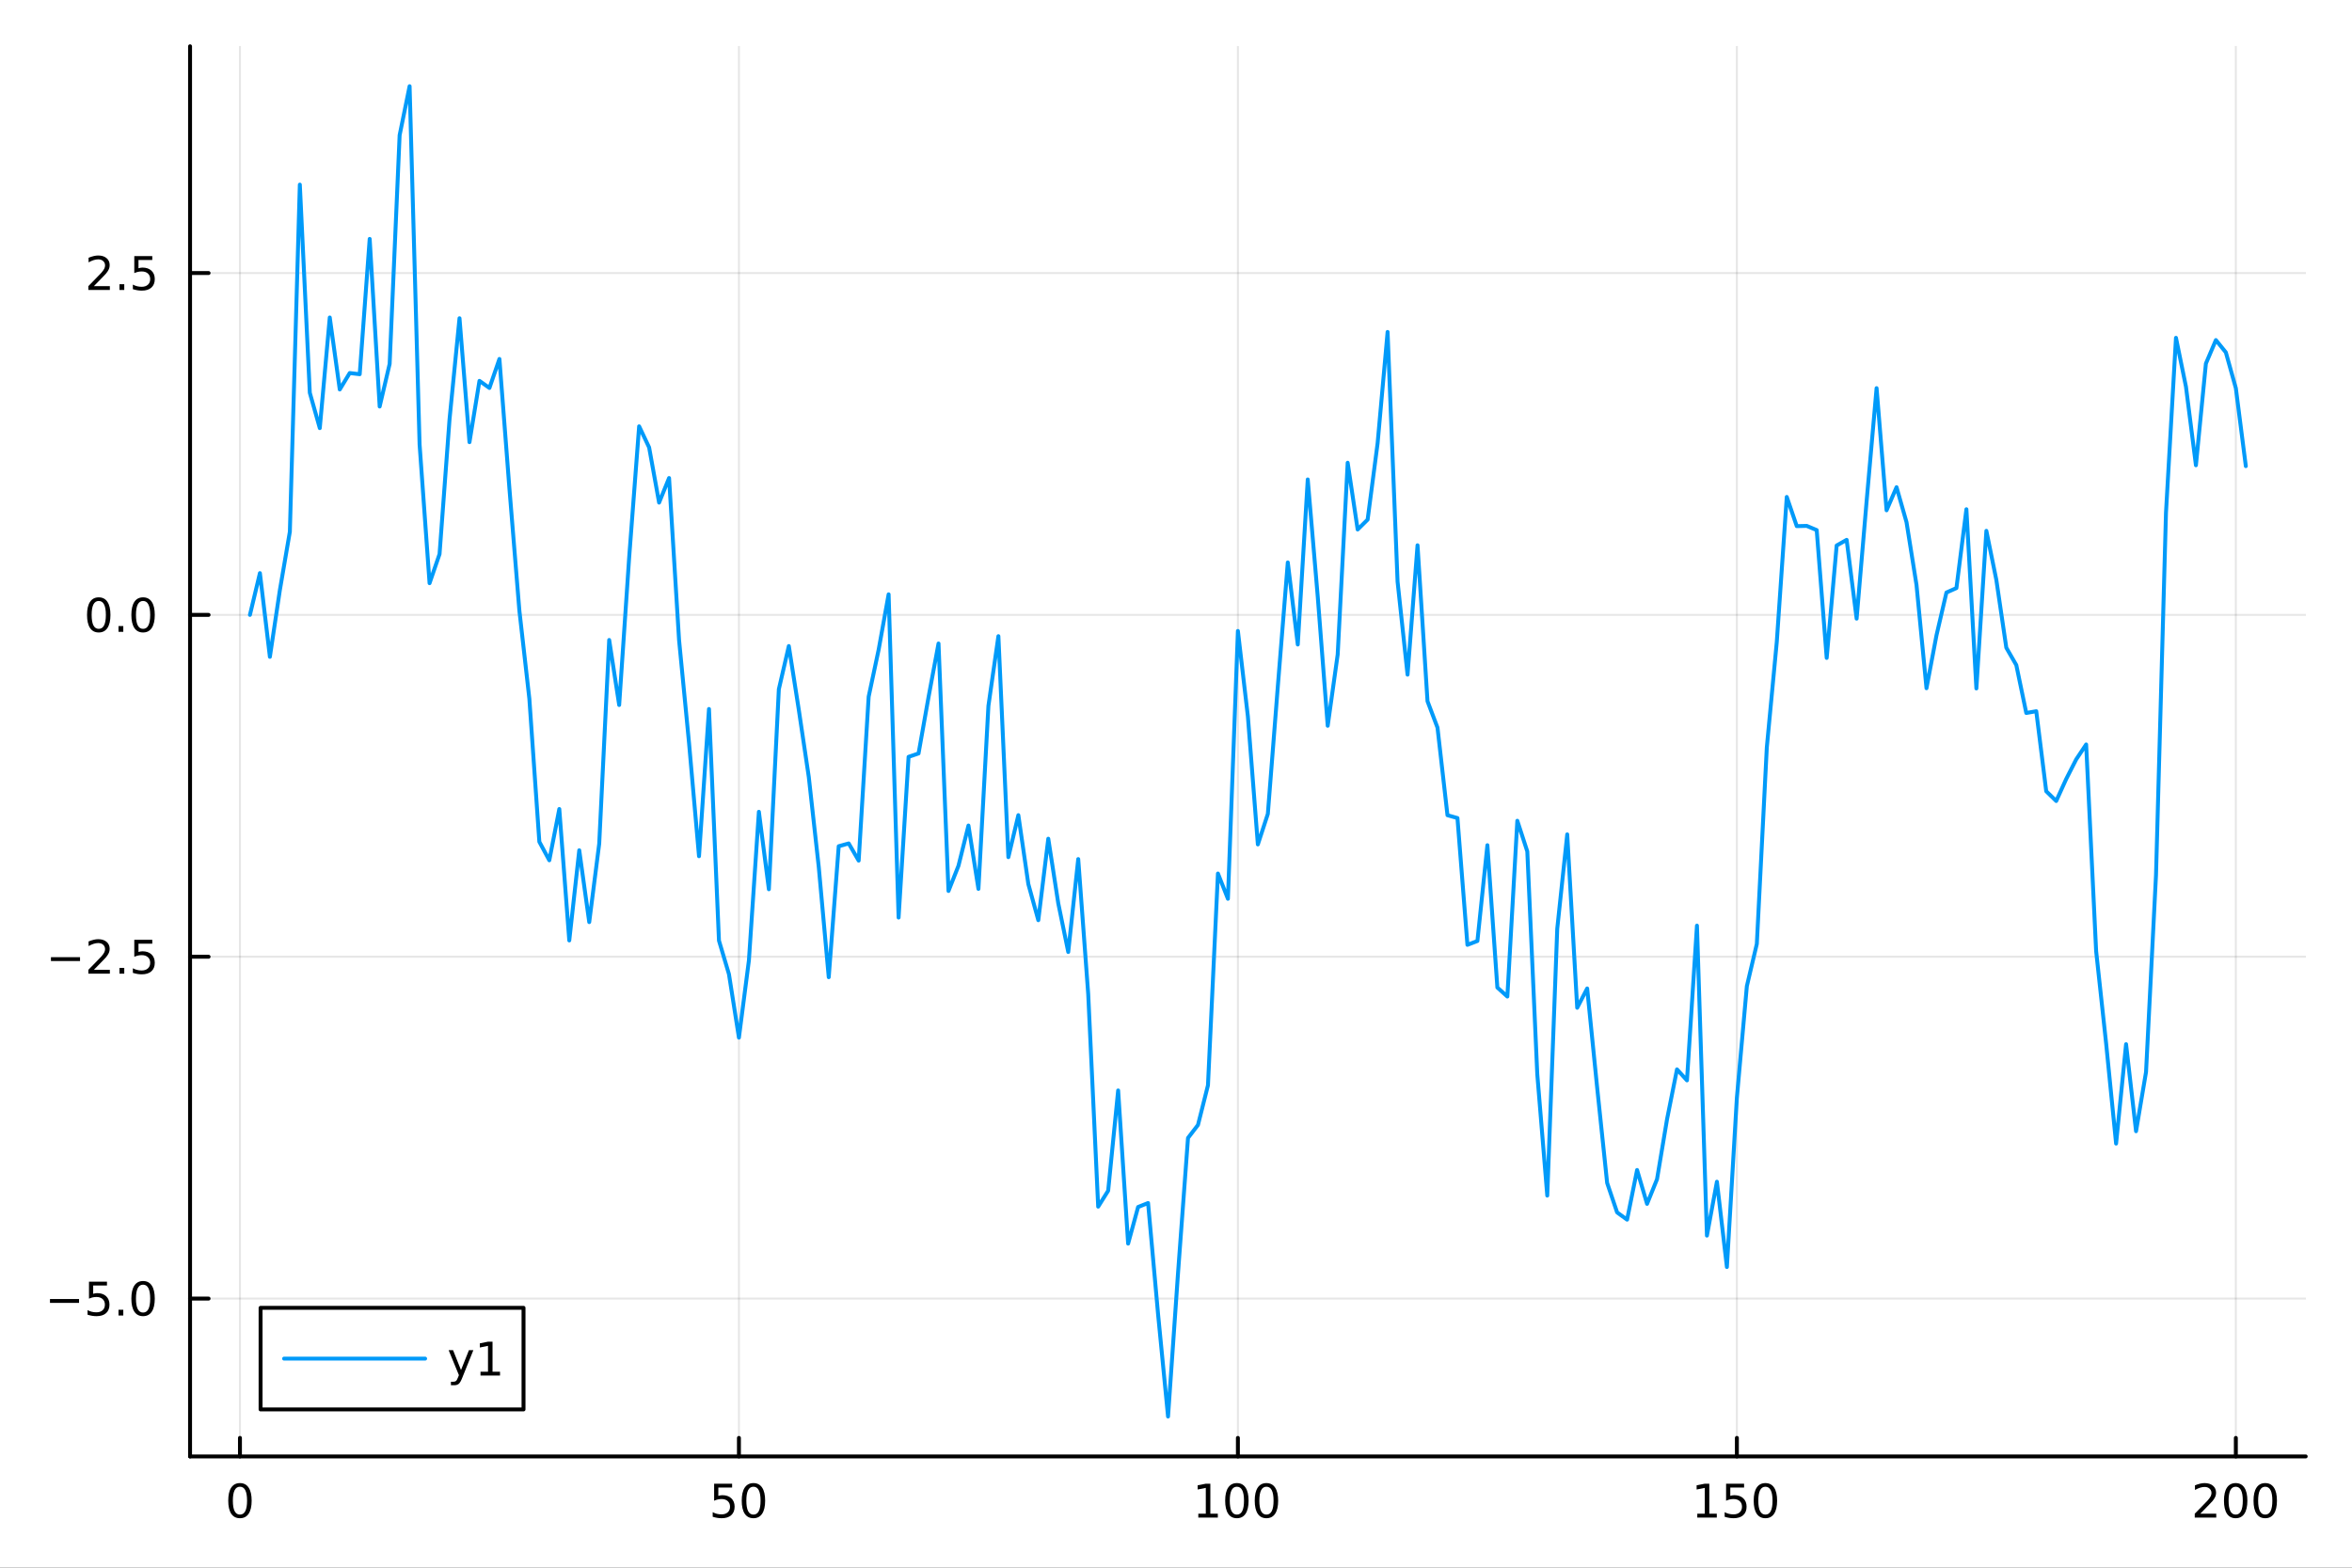 <?xml version="1.0" encoding="utf-8"?>
<svg xmlns="http://www.w3.org/2000/svg" xmlns:xlink="http://www.w3.org/1999/xlink" width="600" height="400" viewBox="0 0 2400 1600">
<rect x="0" y="0" width="2400" height="1600" fill="#333333" stroke="none"/>
<defs>
  <clipPath id="clip740">
    <rect x="0" y="0" width="2400" height="1600"/>
  </clipPath>
</defs>
<path clip-path="url(#clip740)" d="
M0 1600 L2400 1600 L2400 0 L0 0  Z
  " fill="#ffffff" fill-rule="evenodd" fill-opacity="1"/>
<defs>
  <clipPath id="clip741">
    <rect x="480" y="0" width="1681" height="1600"/>
  </clipPath>
</defs>
<path clip-path="url(#clip740)" d="
M193.936 1486.45 L2352.76 1486.45 L2352.76 47.244 L193.936 47.244  Z
  " fill="#ffffff" fill-rule="evenodd" fill-opacity="1"/>
<defs>
  <clipPath id="clip742">
    <rect x="193" y="47" width="2160" height="1440"/>
  </clipPath>
</defs>
<polyline clip-path="url(#clip742)" style="stroke:#000000; stroke-linecap:round; stroke-linejoin:round; stroke-width:2; stroke-opacity:0.1; fill:none" points="
  244.852,1486.45 244.852,47.244 
  "/>
<polyline clip-path="url(#clip742)" style="stroke:#000000; stroke-linecap:round; stroke-linejoin:round; stroke-width:2; stroke-opacity:0.1; fill:none" points="
  754.007,1486.45 754.007,47.244 
  "/>
<polyline clip-path="url(#clip742)" style="stroke:#000000; stroke-linecap:round; stroke-linejoin:round; stroke-width:2; stroke-opacity:0.1; fill:none" points="
  1263.16,1486.45 1263.16,47.244 
  "/>
<polyline clip-path="url(#clip742)" style="stroke:#000000; stroke-linecap:round; stroke-linejoin:round; stroke-width:2; stroke-opacity:0.1; fill:none" points="
  1772.32,1486.45 1772.32,47.244 
  "/>
<polyline clip-path="url(#clip742)" style="stroke:#000000; stroke-linecap:round; stroke-linejoin:round; stroke-width:2; stroke-opacity:0.1; fill:none" points="
  2281.47,1486.45 2281.47,47.244 
  "/>
<polyline clip-path="url(#clip740)" style="stroke:#000000; stroke-linecap:round; stroke-linejoin:round; stroke-width:4; stroke-opacity:1; fill:none" points="
  193.936,1486.45 2352.76,1486.45 
  "/>
<polyline clip-path="url(#clip740)" style="stroke:#000000; stroke-linecap:round; stroke-linejoin:round; stroke-width:4; stroke-opacity:1; fill:none" points="
  244.852,1486.45 244.852,1467.55 
  "/>
<polyline clip-path="url(#clip740)" style="stroke:#000000; stroke-linecap:round; stroke-linejoin:round; stroke-width:4; stroke-opacity:1; fill:none" points="
  754.007,1486.45 754.007,1467.55 
  "/>
<polyline clip-path="url(#clip740)" style="stroke:#000000; stroke-linecap:round; stroke-linejoin:round; stroke-width:4; stroke-opacity:1; fill:none" points="
  1263.16,1486.45 1263.16,1467.55 
  "/>
<polyline clip-path="url(#clip740)" style="stroke:#000000; stroke-linecap:round; stroke-linejoin:round; stroke-width:4; stroke-opacity:1; fill:none" points="
  1772.32,1486.45 1772.32,1467.55 
  "/>
<polyline clip-path="url(#clip740)" style="stroke:#000000; stroke-linecap:round; stroke-linejoin:round; stroke-width:4; stroke-opacity:1; fill:none" points="
  2281.47,1486.45 2281.47,1467.55 
  "/>
<path clip-path="url(#clip740)" d="M244.852 1517.37 Q241.24 1517.37 239.412 1520.93 Q237.606 1524.47 237.606 1531.6 Q237.606 1538.71 239.412 1542.27 Q241.24 1545.82 244.852 1545.82 Q248.486 1545.82 250.291 1542.27 Q252.12 1538.71 252.12 1531.6 Q252.12 1524.47 250.291 1520.93 Q248.486 1517.37 244.852 1517.37 M244.852 1513.66 Q250.662 1513.66 253.717 1518.27 Q256.796 1522.85 256.796 1531.6 Q256.796 1540.33 253.717 1544.94 Q250.662 1549.52 244.852 1549.52 Q239.041 1549.52 235.963 1544.94 Q232.907 1540.33 232.907 1531.6 Q232.907 1522.85 235.963 1518.27 Q239.041 1513.66 244.852 1513.66 Z" fill="#000000" fill-rule="evenodd" fill-opacity="1" /><path clip-path="url(#clip740)" d="M728.706 1514.29 L747.063 1514.29 L747.063 1518.22 L732.989 1518.22 L732.989 1526.7 Q734.007 1526.35 735.026 1526.19 Q736.044 1526 737.063 1526 Q742.85 1526 746.229 1529.17 Q749.609 1532.34 749.609 1537.76 Q749.609 1543.34 746.137 1546.44 Q742.665 1549.52 736.345 1549.52 Q734.169 1549.52 731.901 1549.15 Q729.655 1548.78 727.248 1548.04 L727.248 1543.34 Q729.331 1544.47 731.554 1545.03 Q733.776 1545.58 736.253 1545.58 Q740.257 1545.58 742.595 1543.48 Q744.933 1541.37 744.933 1537.76 Q744.933 1534.15 742.595 1532.04 Q740.257 1529.94 736.253 1529.94 Q734.378 1529.94 732.503 1530.35 Q730.651 1530.77 728.706 1531.65 L728.706 1514.29 Z" fill="#000000" fill-rule="evenodd" fill-opacity="1" /><path clip-path="url(#clip740)" d="M768.822 1517.37 Q765.211 1517.37 763.382 1520.93 Q761.577 1524.47 761.577 1531.6 Q761.577 1538.71 763.382 1542.27 Q765.211 1545.82 768.822 1545.82 Q772.456 1545.82 774.262 1542.27 Q776.09 1538.71 776.09 1531.6 Q776.09 1524.47 774.262 1520.93 Q772.456 1517.37 768.822 1517.37 M768.822 1513.66 Q774.632 1513.66 777.688 1518.27 Q780.766 1522.85 780.766 1531.6 Q780.766 1540.33 777.688 1544.94 Q774.632 1549.52 768.822 1549.52 Q763.012 1549.52 759.933 1544.94 Q756.878 1540.33 756.878 1531.6 Q756.878 1522.85 759.933 1518.27 Q763.012 1513.66 768.822 1513.66 Z" fill="#000000" fill-rule="evenodd" fill-opacity="1" /><path clip-path="url(#clip740)" d="M1222.77 1544.91 L1230.41 1544.91 L1230.41 1518.55 L1222.1 1520.21 L1222.1 1515.95 L1230.36 1514.29 L1235.04 1514.29 L1235.04 1544.91 L1242.68 1544.91 L1242.68 1548.85 L1222.77 1548.85 L1222.77 1544.91 Z" fill="#000000" fill-rule="evenodd" fill-opacity="1" /><path clip-path="url(#clip740)" d="M1262.12 1517.37 Q1258.51 1517.37 1256.68 1520.93 Q1254.88 1524.47 1254.88 1531.6 Q1254.88 1538.71 1256.68 1542.27 Q1258.51 1545.82 1262.12 1545.82 Q1265.76 1545.82 1267.56 1542.27 Q1269.39 1538.71 1269.39 1531.6 Q1269.39 1524.47 1267.56 1520.93 Q1265.76 1517.37 1262.12 1517.37 M1262.12 1513.66 Q1267.93 1513.66 1270.99 1518.27 Q1274.07 1522.85 1274.07 1531.6 Q1274.07 1540.33 1270.99 1544.94 Q1267.93 1549.52 1262.12 1549.52 Q1256.31 1549.52 1253.23 1544.94 Q1250.18 1540.33 1250.18 1531.6 Q1250.18 1522.85 1253.23 1518.27 Q1256.31 1513.66 1262.12 1513.66 Z" fill="#000000" fill-rule="evenodd" fill-opacity="1" /><path clip-path="url(#clip740)" d="M1292.28 1517.37 Q1288.67 1517.37 1286.84 1520.93 Q1285.04 1524.47 1285.04 1531.6 Q1285.04 1538.71 1286.84 1542.27 Q1288.67 1545.82 1292.28 1545.82 Q1295.92 1545.82 1297.72 1542.27 Q1299.55 1538.71 1299.55 1531.6 Q1299.55 1524.47 1297.72 1520.93 Q1295.92 1517.37 1292.28 1517.37 M1292.28 1513.66 Q1298.09 1513.66 1301.15 1518.27 Q1304.23 1522.85 1304.23 1531.6 Q1304.23 1540.33 1301.15 1544.94 Q1298.09 1549.52 1292.28 1549.52 Q1286.47 1549.52 1283.39 1544.94 Q1280.34 1540.33 1280.34 1531.6 Q1280.34 1522.85 1283.39 1518.27 Q1286.47 1513.66 1292.28 1513.66 Z" fill="#000000" fill-rule="evenodd" fill-opacity="1" /><path clip-path="url(#clip740)" d="M1731.93 1544.91 L1739.56 1544.91 L1739.56 1518.55 L1731.25 1520.21 L1731.25 1515.95 L1739.52 1514.29 L1744.19 1514.29 L1744.19 1544.91 L1751.83 1544.91 L1751.83 1548.85 L1731.93 1548.85 L1731.93 1544.91 Z" fill="#000000" fill-rule="evenodd" fill-opacity="1" /><path clip-path="url(#clip740)" d="M1761.32 1514.29 L1779.68 1514.29 L1779.68 1518.22 L1765.61 1518.22 L1765.61 1526.7 Q1766.62 1526.35 1767.64 1526.19 Q1768.66 1526 1769.68 1526 Q1775.47 1526 1778.85 1529.17 Q1782.23 1532.34 1782.23 1537.76 Q1782.23 1543.34 1778.75 1546.44 Q1775.28 1549.52 1768.96 1549.52 Q1766.79 1549.52 1764.52 1549.15 Q1762.27 1548.78 1759.86 1548.04 L1759.86 1543.34 Q1761.95 1544.47 1764.17 1545.03 Q1766.39 1545.58 1768.87 1545.58 Q1772.87 1545.58 1775.21 1543.48 Q1777.55 1541.37 1777.55 1537.76 Q1777.55 1534.15 1775.21 1532.04 Q1772.87 1529.94 1768.87 1529.94 Q1766.99 1529.94 1765.12 1530.35 Q1763.27 1530.77 1761.32 1531.65 L1761.32 1514.29 Z" fill="#000000" fill-rule="evenodd" fill-opacity="1" /><path clip-path="url(#clip740)" d="M1801.44 1517.37 Q1797.83 1517.37 1796 1520.93 Q1794.19 1524.47 1794.19 1531.6 Q1794.19 1538.71 1796 1542.27 Q1797.83 1545.82 1801.44 1545.82 Q1805.07 1545.82 1806.88 1542.27 Q1808.71 1538.71 1808.71 1531.6 Q1808.71 1524.47 1806.88 1520.93 Q1805.07 1517.37 1801.44 1517.37 M1801.44 1513.66 Q1807.25 1513.66 1810.3 1518.27 Q1813.38 1522.85 1813.38 1531.6 Q1813.38 1540.33 1810.3 1544.94 Q1807.25 1549.52 1801.44 1549.52 Q1795.63 1549.52 1792.55 1544.94 Q1789.49 1540.33 1789.49 1531.6 Q1789.49 1522.85 1792.55 1518.27 Q1795.63 1513.66 1801.44 1513.66 Z" fill="#000000" fill-rule="evenodd" fill-opacity="1" /><path clip-path="url(#clip740)" d="M2245.17 1544.91 L2261.49 1544.91 L2261.49 1548.85 L2239.54 1548.85 L2239.54 1544.91 Q2242.2 1542.16 2246.79 1537.53 Q2251.39 1532.88 2252.57 1531.53 Q2254.82 1529.01 2255.7 1527.27 Q2256.6 1525.51 2256.6 1523.82 Q2256.6 1521.07 2254.66 1519.33 Q2252.74 1517.6 2249.63 1517.6 Q2247.43 1517.6 2244.98 1518.36 Q2242.55 1519.13 2239.77 1520.68 L2239.77 1515.95 Q2242.6 1514.82 2245.05 1514.24 Q2247.5 1513.66 2249.54 1513.66 Q2254.91 1513.66 2258.11 1516.35 Q2261.3 1519.03 2261.3 1523.52 Q2261.3 1525.65 2260.49 1527.57 Q2259.7 1529.47 2257.6 1532.07 Q2257.02 1532.74 2253.92 1535.95 Q2250.81 1539.15 2245.17 1544.91 Z" fill="#000000" fill-rule="evenodd" fill-opacity="1" /><path clip-path="url(#clip740)" d="M2281.3 1517.37 Q2277.69 1517.37 2275.86 1520.93 Q2274.06 1524.47 2274.06 1531.6 Q2274.06 1538.71 2275.86 1542.27 Q2277.69 1545.82 2281.3 1545.82 Q2284.93 1545.82 2286.74 1542.27 Q2288.57 1538.71 2288.57 1531.6 Q2288.57 1524.47 2286.74 1520.93 Q2284.93 1517.37 2281.3 1517.37 M2281.3 1513.66 Q2287.11 1513.66 2290.17 1518.27 Q2293.24 1522.85 2293.24 1531.6 Q2293.24 1540.33 2290.17 1544.94 Q2287.11 1549.52 2281.3 1549.52 Q2275.49 1549.52 2272.41 1544.94 Q2269.36 1540.33 2269.36 1531.6 Q2269.36 1522.85 2272.41 1518.27 Q2275.49 1513.66 2281.3 1513.66 Z" fill="#000000" fill-rule="evenodd" fill-opacity="1" /><path clip-path="url(#clip740)" d="M2311.46 1517.37 Q2307.85 1517.37 2306.02 1520.93 Q2304.22 1524.47 2304.22 1531.6 Q2304.22 1538.71 2306.02 1542.27 Q2307.85 1545.82 2311.46 1545.82 Q2315.1 1545.82 2316.9 1542.27 Q2318.73 1538.71 2318.73 1531.6 Q2318.73 1524.47 2316.9 1520.93 Q2315.1 1517.37 2311.46 1517.37 M2311.46 1513.66 Q2317.27 1513.66 2320.33 1518.27 Q2323.41 1522.85 2323.41 1531.6 Q2323.41 1540.33 2320.33 1544.94 Q2317.27 1549.52 2311.46 1549.52 Q2305.65 1549.52 2302.57 1544.94 Q2299.52 1540.33 2299.52 1531.6 Q2299.52 1522.85 2302.57 1518.27 Q2305.65 1513.66 2311.46 1513.66 Z" fill="#000000" fill-rule="evenodd" fill-opacity="1" /><polyline clip-path="url(#clip742)" style="stroke:#000000; stroke-linecap:round; stroke-linejoin:round; stroke-width:2; stroke-opacity:0.1; fill:none" points="
  193.936,1325.35 2352.76,1325.35 
  "/>
<polyline clip-path="url(#clip742)" style="stroke:#000000; stroke-linecap:round; stroke-linejoin:round; stroke-width:2; stroke-opacity:0.1; fill:none" points="
  193.936,976.455 2352.76,976.455 
  "/>
<polyline clip-path="url(#clip742)" style="stroke:#000000; stroke-linecap:round; stroke-linejoin:round; stroke-width:2; stroke-opacity:0.1; fill:none" points="
  193.936,627.56 2352.76,627.56 
  "/>
<polyline clip-path="url(#clip742)" style="stroke:#000000; stroke-linecap:round; stroke-linejoin:round; stroke-width:2; stroke-opacity:0.1; fill:none" points="
  193.936,278.666 2352.76,278.666 
  "/>
<polyline clip-path="url(#clip740)" style="stroke:#000000; stroke-linecap:round; stroke-linejoin:round; stroke-width:4; stroke-opacity:1; fill:none" points="
  193.936,1486.45 193.936,47.244 
  "/>
<polyline clip-path="url(#clip740)" style="stroke:#000000; stroke-linecap:round; stroke-linejoin:round; stroke-width:4; stroke-opacity:1; fill:none" points="
  193.936,1325.35 212.834,1325.35 
  "/>
<polyline clip-path="url(#clip740)" style="stroke:#000000; stroke-linecap:round; stroke-linejoin:round; stroke-width:4; stroke-opacity:1; fill:none" points="
  193.936,976.455 212.834,976.455 
  "/>
<polyline clip-path="url(#clip740)" style="stroke:#000000; stroke-linecap:round; stroke-linejoin:round; stroke-width:4; stroke-opacity:1; fill:none" points="
  193.936,627.56 212.834,627.56 
  "/>
<polyline clip-path="url(#clip740)" style="stroke:#000000; stroke-linecap:round; stroke-linejoin:round; stroke-width:4; stroke-opacity:1; fill:none" points="
  193.936,278.666 212.834,278.666 
  "/>
<path clip-path="url(#clip740)" d="M50.992 1325.8 L80.668 1325.8 L80.668 1329.74 L50.992 1329.74 L50.992 1325.8 Z" fill="#000000" fill-rule="evenodd" fill-opacity="1" /><path clip-path="url(#clip740)" d="M90.807 1308.07 L109.163 1308.07 L109.163 1312 L95.089 1312 L95.089 1320.48 Q96.108 1320.13 97.126 1319.97 Q98.145 1319.78 99.163 1319.78 Q104.95 1319.78 108.33 1322.95 Q111.709 1326.12 111.709 1331.54 Q111.709 1337.12 108.237 1340.22 Q104.765 1343.3 98.446 1343.3 Q96.27 1343.3 94.001 1342.93 Q91.756 1342.56 89.348 1341.82 L89.348 1337.12 Q91.432 1338.25 93.654 1338.81 Q95.876 1339.37 98.353 1339.37 Q102.358 1339.37 104.696 1337.26 Q107.033 1335.15 107.033 1331.54 Q107.033 1327.93 104.696 1325.82 Q102.358 1323.72 98.353 1323.72 Q96.478 1323.72 94.603 1324.13 Q92.751 1324.55 90.807 1325.43 L90.807 1308.07 Z" fill="#000000" fill-rule="evenodd" fill-opacity="1" /><path clip-path="url(#clip740)" d="M120.922 1336.75 L125.807 1336.75 L125.807 1342.63 L120.922 1342.63 L120.922 1336.75 Z" fill="#000000" fill-rule="evenodd" fill-opacity="1" /><path clip-path="url(#clip740)" d="M145.992 1311.15 Q142.381 1311.15 140.552 1314.71 Q138.746 1318.25 138.746 1325.38 Q138.746 1332.49 140.552 1336.05 Q142.381 1339.6 145.992 1339.6 Q149.626 1339.6 151.431 1336.05 Q153.26 1332.49 153.26 1325.38 Q153.26 1318.25 151.431 1314.71 Q149.626 1311.15 145.992 1311.15 M145.992 1307.44 Q151.802 1307.44 154.857 1312.05 Q157.936 1316.63 157.936 1325.38 Q157.936 1334.11 154.857 1338.72 Q151.802 1343.3 145.992 1343.3 Q140.181 1343.3 137.103 1338.72 Q134.047 1334.11 134.047 1325.38 Q134.047 1316.63 137.103 1312.05 Q140.181 1307.44 145.992 1307.44 Z" fill="#000000" fill-rule="evenodd" fill-opacity="1" /><path clip-path="url(#clip740)" d="M51.987 976.906 L81.663 976.906 L81.663 980.841 L51.987 980.841 L51.987 976.906 Z" fill="#000000" fill-rule="evenodd" fill-opacity="1" /><path clip-path="url(#clip740)" d="M95.784 989.799 L112.103 989.799 L112.103 993.735 L90.159 993.735 L90.159 989.799 Q92.821 987.045 97.404 982.415 Q102.01 977.762 103.191 976.42 Q105.436 973.897 106.316 972.161 Q107.219 970.401 107.219 968.712 Q107.219 965.957 105.274 964.221 Q103.353 962.485 100.251 962.485 Q98.052 962.485 95.598 963.249 Q93.168 964.013 90.39 965.563 L90.39 960.841 Q93.214 959.707 95.668 959.128 Q98.121 958.55 100.159 958.55 Q105.529 958.55 108.723 961.235 Q111.918 963.92 111.918 968.411 Q111.918 970.54 111.108 972.462 Q110.321 974.36 108.214 976.952 Q107.635 977.624 104.534 980.841 Q101.432 984.036 95.784 989.799 Z" fill="#000000" fill-rule="evenodd" fill-opacity="1" /><path clip-path="url(#clip740)" d="M121.918 987.855 L126.802 987.855 L126.802 993.735 L121.918 993.735 L121.918 987.855 Z" fill="#000000" fill-rule="evenodd" fill-opacity="1" /><path clip-path="url(#clip740)" d="M137.033 959.175 L155.39 959.175 L155.39 963.11 L141.316 963.11 L141.316 971.582 Q142.334 971.235 143.353 971.073 Q144.371 970.887 145.39 970.887 Q151.177 970.887 154.556 974.059 Q157.936 977.23 157.936 982.647 Q157.936 988.225 154.464 991.327 Q150.992 994.406 144.672 994.406 Q142.496 994.406 140.228 994.035 Q137.982 993.665 135.575 992.924 L135.575 988.225 Q137.658 989.36 139.881 989.915 Q142.103 990.471 144.58 990.471 Q148.584 990.471 150.922 988.364 Q153.26 986.258 153.26 982.647 Q153.26 979.036 150.922 976.929 Q148.584 974.823 144.58 974.823 Q142.705 974.823 140.83 975.239 Q138.978 975.656 137.033 976.536 L137.033 959.175 Z" fill="#000000" fill-rule="evenodd" fill-opacity="1" /><path clip-path="url(#clip740)" d="M100.76 613.359 Q97.149 613.359 95.321 616.924 Q93.515 620.465 93.515 627.595 Q93.515 634.701 95.321 638.266 Q97.149 641.808 100.76 641.808 Q104.395 641.808 106.2 638.266 Q108.029 634.701 108.029 627.595 Q108.029 620.465 106.2 616.924 Q104.395 613.359 100.76 613.359 M100.76 609.655 Q106.571 609.655 109.626 614.262 Q112.705 618.845 112.705 627.595 Q112.705 636.322 109.626 640.928 Q106.571 645.511 100.76 645.511 Q94.95 645.511 91.871 640.928 Q88.816 636.322 88.816 627.595 Q88.816 618.845 91.871 614.262 Q94.95 609.655 100.76 609.655 Z" fill="#000000" fill-rule="evenodd" fill-opacity="1" /><path clip-path="url(#clip740)" d="M120.922 638.961 L125.807 638.961 L125.807 644.84 L120.922 644.84 L120.922 638.961 Z" fill="#000000" fill-rule="evenodd" fill-opacity="1" /><path clip-path="url(#clip740)" d="M145.992 613.359 Q142.381 613.359 140.552 616.924 Q138.746 620.465 138.746 627.595 Q138.746 634.701 140.552 638.266 Q142.381 641.808 145.992 641.808 Q149.626 641.808 151.431 638.266 Q153.26 634.701 153.26 627.595 Q153.26 620.465 151.431 616.924 Q149.626 613.359 145.992 613.359 M145.992 609.655 Q151.802 609.655 154.857 614.262 Q157.936 618.845 157.936 627.595 Q157.936 636.322 154.857 640.928 Q151.802 645.511 145.992 645.511 Q140.181 645.511 137.103 640.928 Q134.047 636.322 134.047 627.595 Q134.047 618.845 137.103 614.262 Q140.181 609.655 145.992 609.655 Z" fill="#000000" fill-rule="evenodd" fill-opacity="1" /><path clip-path="url(#clip740)" d="M95.784 292.011 L112.103 292.011 L112.103 295.946 L90.159 295.946 L90.159 292.011 Q92.821 289.256 97.404 284.626 Q102.01 279.974 103.191 278.631 Q105.436 276.108 106.316 274.372 Q107.219 272.613 107.219 270.923 Q107.219 268.168 105.274 266.432 Q103.353 264.696 100.251 264.696 Q98.052 264.696 95.598 265.46 Q93.168 266.224 90.39 267.775 L90.39 263.052 Q93.214 261.918 95.668 261.34 Q98.121 260.761 100.159 260.761 Q105.529 260.761 108.723 263.446 Q111.918 266.131 111.918 270.622 Q111.918 272.752 111.108 274.673 Q110.321 276.571 108.214 279.164 Q107.635 279.835 104.534 283.052 Q101.432 286.247 95.784 292.011 Z" fill="#000000" fill-rule="evenodd" fill-opacity="1" /><path clip-path="url(#clip740)" d="M121.918 290.066 L126.802 290.066 L126.802 295.946 L121.918 295.946 L121.918 290.066 Z" fill="#000000" fill-rule="evenodd" fill-opacity="1" /><path clip-path="url(#clip740)" d="M137.033 261.386 L155.39 261.386 L155.39 265.321 L141.316 265.321 L141.316 273.793 Q142.334 273.446 143.353 273.284 Q144.371 273.099 145.39 273.099 Q151.177 273.099 154.556 276.27 Q157.936 279.441 157.936 284.858 Q157.936 290.437 154.464 293.538 Q150.992 296.617 144.672 296.617 Q142.496 296.617 140.228 296.247 Q137.982 295.876 135.575 295.136 L135.575 290.437 Q137.658 291.571 139.881 292.126 Q142.103 292.682 144.58 292.682 Q148.584 292.682 150.922 290.575 Q153.26 288.469 153.26 284.858 Q153.26 281.247 150.922 279.14 Q148.584 277.034 144.58 277.034 Q142.705 277.034 140.83 277.451 Q138.978 277.867 137.033 278.747 L137.033 261.386 Z" fill="#000000" fill-rule="evenodd" fill-opacity="1" /><polyline clip-path="url(#clip742)" style="stroke:#009af9; stroke-linecap:round; stroke-linejoin:round; stroke-width:4; stroke-opacity:1; fill:none" points="
  255.035,627.56 265.218,584.929 275.401,670.367 285.584,602.227 295.767,542.702 305.95,188.43 316.133,400.856 326.316,436.947 336.5,324.032 346.683,397.525 
  356.866,380.718 367.049,381.937 377.232,243.83 387.415,414.891 397.598,371.377 407.781,138.015 417.964,87.976 428.148,453.548 438.331,595.209 448.514,565.489 
  458.697,428.135 468.88,324.805 479.063,451.297 489.246,388.711 499.429,395.971 509.612,366.359 519.796,498.31 529.979,623.234 540.162,713.161 550.345,859.153 
  560.528,878.028 570.711,825.688 580.894,959.839 591.077,867.806 601.261,941.109 611.444,861.079 621.627,653.164 631.81,719.529 641.993,569.166 652.176,435.1 
  662.359,456.622 672.542,512.976 682.725,487.873 692.909,653.102 703.092,758.199 713.275,873.862 723.458,723.608 733.641,959.999 743.824,994.219 754.007,1059.02 
  764.19,980.201 774.373,828.518 784.557,907.574 794.74,703.419 804.923,659.379 815.106,724.452 825.289,792.959 835.472,884.893 845.655,997.342 855.838,863.665 
  866.021,860.83 876.205,878.36 886.388,711.068 896.571,663.085 906.754,606.589 916.937,936.446 927.12,772.439 937.303,768.978 947.486,711.467 957.669,656.779 
  967.853,909.341 978.036,883.624 988.219,842.55 998.402,907.212 1008.59,720.485 1018.77,649.29 1028.95,874.815 1039.13,831.96 1049.32,902.287 1059.5,939.166 
  1069.68,855.992 1079.87,921.982 1090.05,971.618 1100.23,876.771 1110.42,1014.52 1120.6,1231.52 1130.78,1215.26 1140.97,1112.93 1151.15,1269.25 1161.33,1231.88 
  1171.51,1227.81 1181.7,1341.3 1191.88,1445.72 1202.06,1299.45 1212.25,1161.41 1222.43,1148.14 1232.61,1107.69 1242.8,891.518 1252.98,917.321 1263.16,643.983 
  1273.35,731.207 1283.53,861.841 1293.71,830.666 1303.9,700.563 1314.08,574.03 1324.26,657.803 1334.44,489.325 1344.63,608.936 1354.81,740.765 1364.99,667.978 
  1375.18,472.282 1385.36,540.418 1395.54,530.333 1405.73,452.323 1415.91,338.791 1426.09,593.596 1436.28,688.557 1446.46,556.517 1456.64,715.675 1466.83,742.618 
  1477.01,832.014 1487.19,834.907 1497.37,964.324 1507.56,960.388 1517.74,862.639 1527.92,1007.88 1538.11,1017.07 1548.29,837.685 1558.47,868.981 1568.66,1096.43 
  1578.84,1220.23 1589.02,947.935 1599.21,851.57 1609.39,1028.54 1619.57,1008.83 1629.75,1109.98 1639.94,1207.32 1650.12,1237.42 1660.3,1244.79 1670.49,1194.11 
  1680.67,1228.68 1690.85,1203.53 1701.04,1142.43 1711.22,1091.42 1721.4,1102.64 1731.59,944.715 1741.77,1261.08 1751.95,1206.07 1762.14,1293.14 1772.32,1120.51 
  1782.5,1006.51 1792.68,963.351 1802.87,762.906 1813.05,655.045 1823.23,507.19 1833.42,536.976 1843.6,536.736 1853.78,541.014 1863.97,671.473 1874.15,556.743 
  1884.33,550.981 1894.52,631.39 1904.7,511.606 1914.88,396.165 1925.07,520.806 1935.25,497.25 1945.43,532.974 1955.61,596.937 1965.8,702.413 1975.98,648.506 
  1986.16,604.731 1996.35,600.199 2006.53,519.745 2016.71,702.637 2026.9,541.775 2037.08,591.852 2047.26,661.065 2057.45,678.77 2067.63,727.677 2077.81,725.872 
  2087.99,807.563 2098.18,817.512 2108.36,795.102 2118.54,775.097 2128.73,759.815 2138.91,970.692 2149.09,1064.75 2159.28,1167.15 2169.46,1065.7 2179.64,1154.54 
  2189.83,1094.12 2200.01,893.065 2210.19,523.167 2220.38,344.783 2230.56,394.6 2240.74,474.854 2250.92,371.035 2261.11,347.086 2271.29,359.663 2281.47,396.167 
  2291.66,475.746 
  "/>
<path clip-path="url(#clip740)" d="
M265.897 1438.47 L534.209 1438.47 L534.209 1334.79 L265.897 1334.79  Z
  " fill="#ffffff" fill-rule="evenodd" fill-opacity="1"/>
<polyline clip-path="url(#clip740)" style="stroke:#000000; stroke-linecap:round; stroke-linejoin:round; stroke-width:4; stroke-opacity:1; fill:none" points="
  265.897,1438.47 534.209,1438.47 534.209,1334.79 265.897,1334.79 265.897,1438.47 
  "/>
<polyline clip-path="url(#clip740)" style="stroke:#009af9; stroke-linecap:round; stroke-linejoin:round; stroke-width:4; stroke-opacity:1; fill:none" points="
  289.884,1386.63 433.805,1386.63 
  "/>
<path clip-path="url(#clip740)" d="M471.634 1406.32 Q469.829 1410.95 468.116 1412.36 Q466.403 1413.78 463.532 1413.78 L460.13 1413.78 L460.13 1410.21 L462.63 1410.21 Q464.389 1410.21 465.361 1409.38 Q466.333 1408.54 467.514 1405.44 L468.278 1403.5 L457.792 1377.99 L462.306 1377.99 L470.407 1398.27 L478.509 1377.99 L483.023 1377.99 L471.634 1406.32 Z" fill="#000000" fill-rule="evenodd" fill-opacity="1" /><path clip-path="url(#clip740)" d="M490.315 1399.98 L497.954 1399.98 L497.954 1373.61 L489.643 1375.28 L489.643 1371.02 L497.907 1369.35 L502.583 1369.35 L502.583 1399.98 L510.222 1399.98 L510.222 1403.91 L490.315 1403.91 L490.315 1399.98 Z" fill="#000000" fill-rule="evenodd" fill-opacity="1" /></svg>
